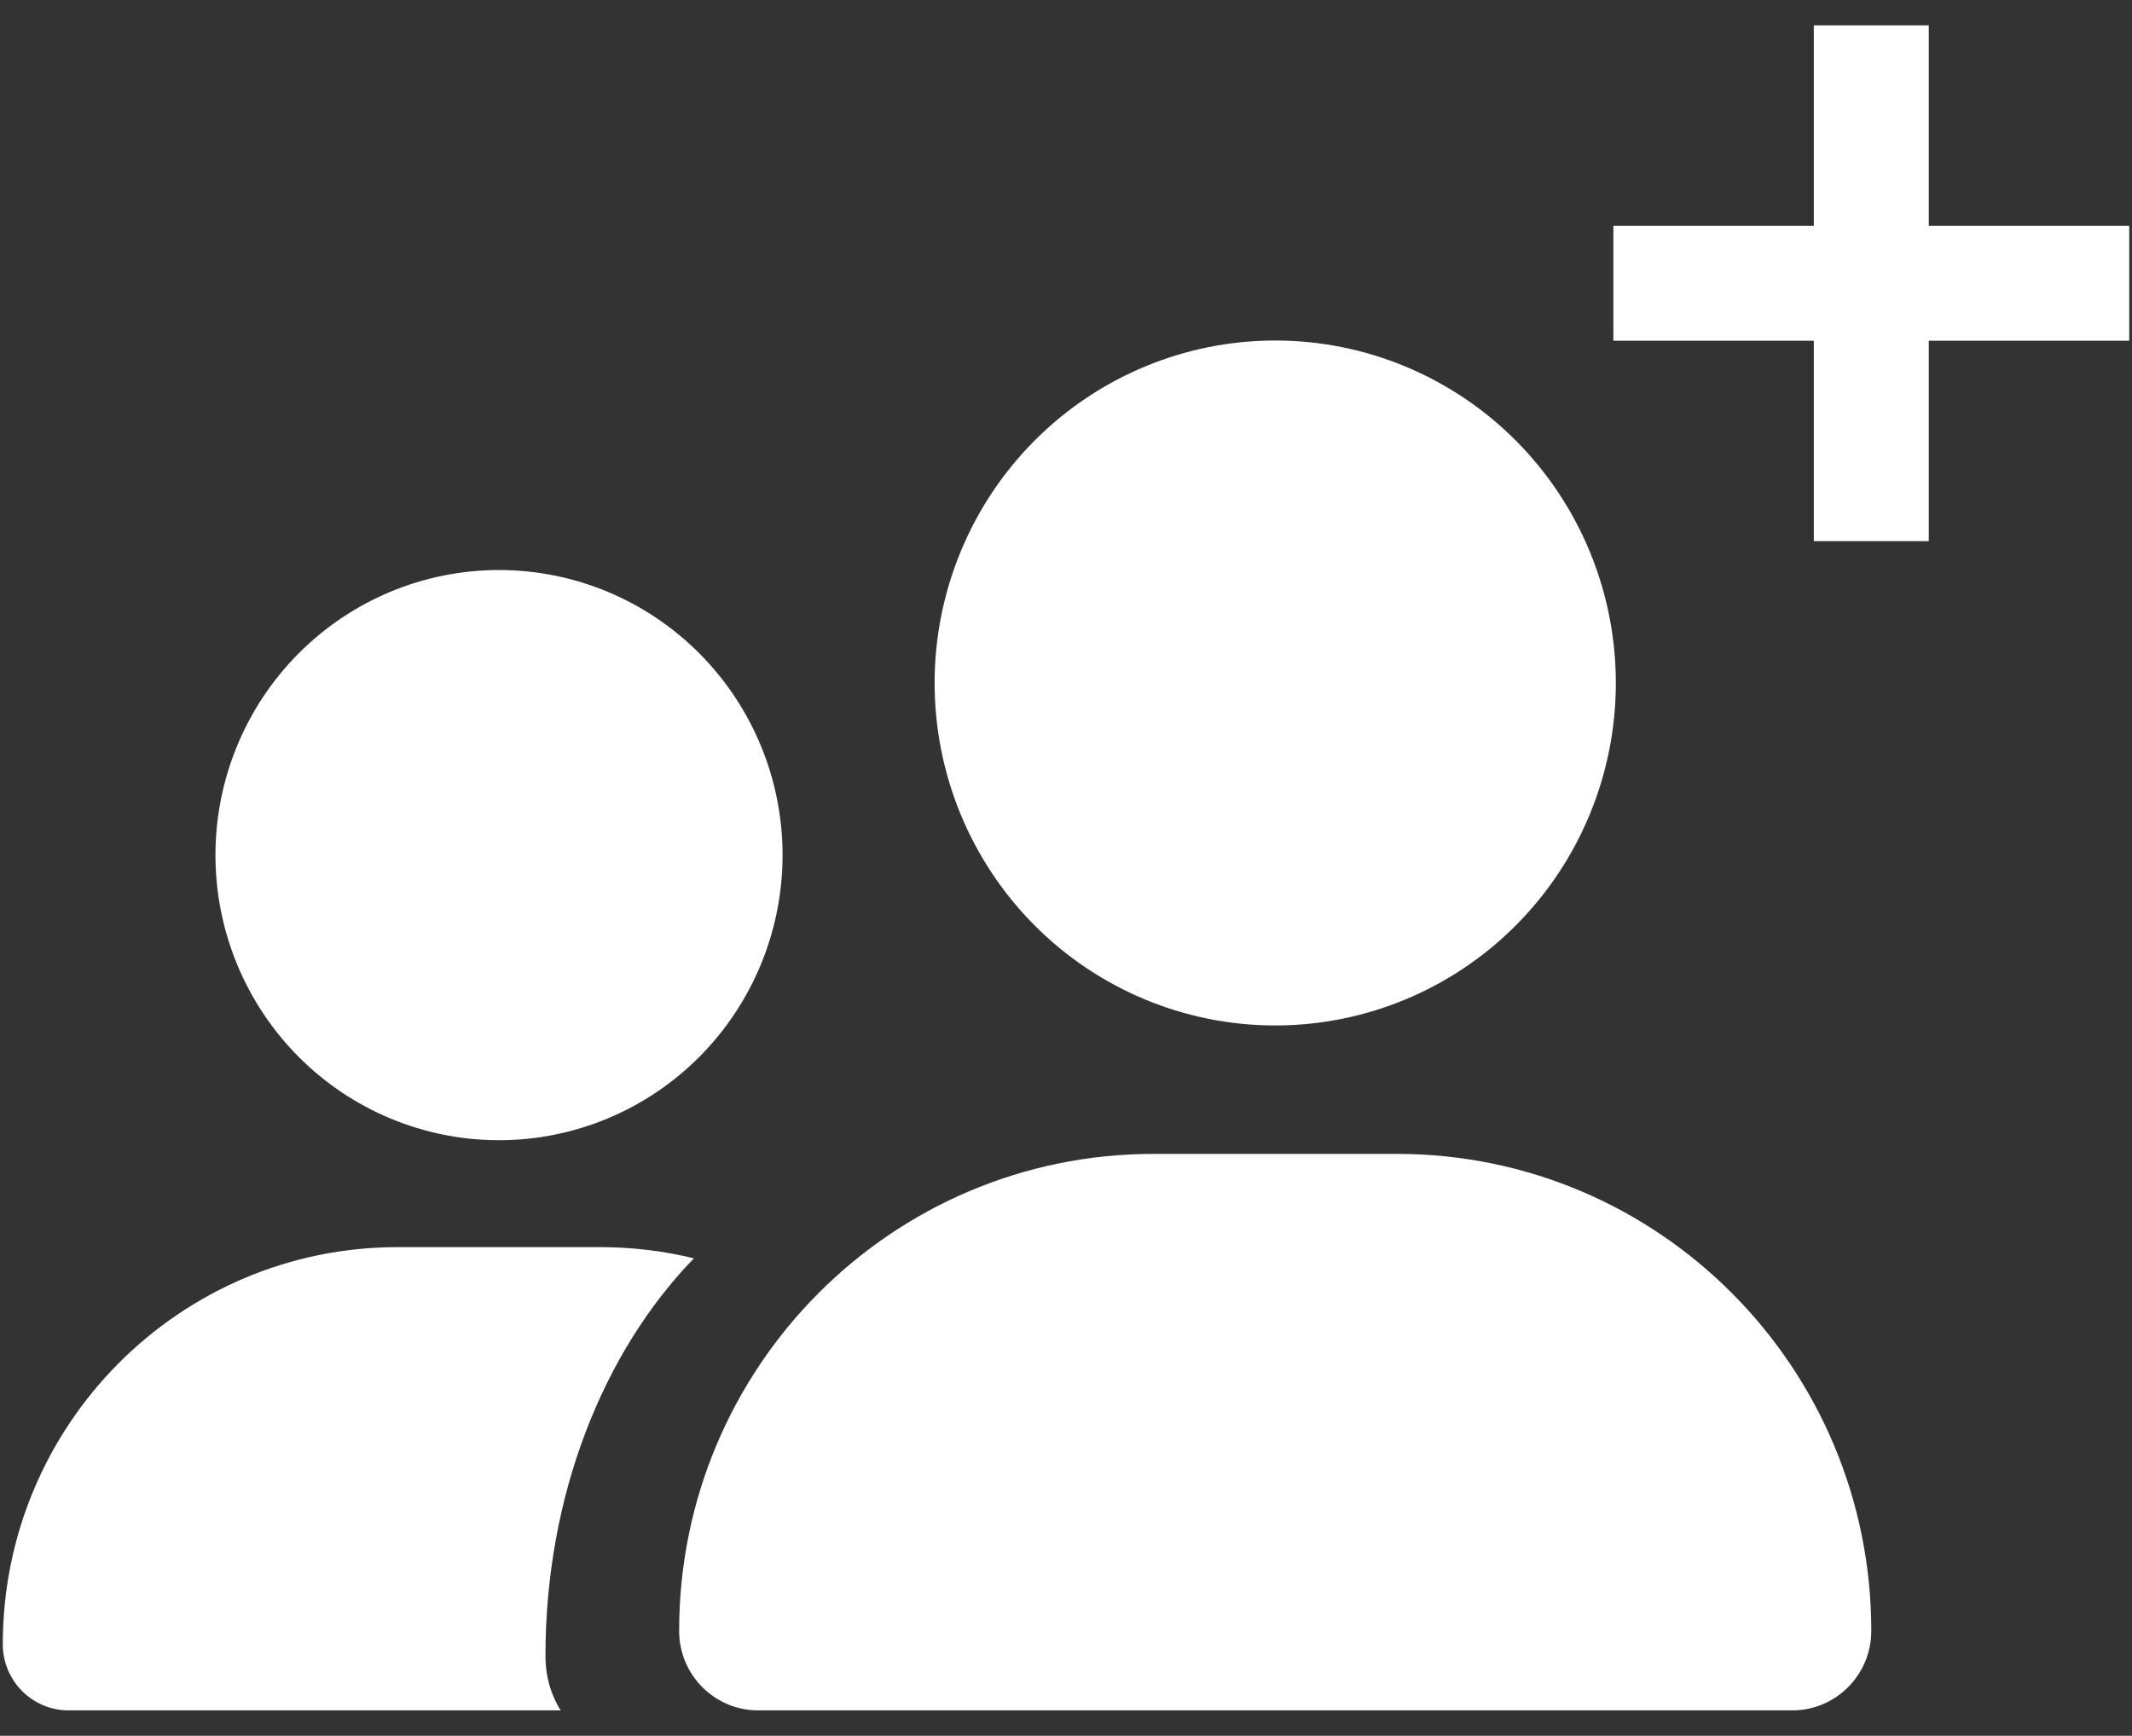 <svg width="70" height="57" viewBox="0 0 70 57" fill="none" xmlns="http://www.w3.org/2000/svg">
<rect x="0" y="0" width="70" height="57" fill="#333333" stroke="none"/>
<path fill-rule="evenodd" clip-rule="evenodd" d="M63.328 0.833H59.553V7.414L52.972 7.414V11.189H59.553V17.77H63.328V11.189H69.909V7.414L63.328 7.414V0.833ZM41.869 33.675C44.835 33.675 47.68 32.49 49.777 30.381C51.874 28.272 53.053 25.411 53.053 22.428C53.053 19.446 51.874 16.585 49.777 14.476C47.68 12.367 44.835 11.182 41.869 11.182C38.903 11.182 36.059 12.367 33.961 14.476C31.864 16.585 30.686 19.446 30.686 22.428C30.686 25.411 31.864 28.272 33.961 30.381C36.059 32.49 38.903 33.675 41.869 33.675ZM37.876 37.892C29.27 37.892 22.298 44.903 22.298 53.558C22.298 54.998 23.46 56.167 24.893 56.167H58.846C60.278 56.167 61.44 54.998 61.44 53.558C61.44 44.903 54.468 37.892 45.862 37.892H37.876ZM22.783 41.322C19.812 44.385 17.909 49.096 17.909 54.383C17.909 55.062 18.098 55.684 18.411 56.167H2.252C1.059 56.167 0.092 55.194 0.092 53.995C0.092 46.79 5.896 40.954 13.06 40.954H19.708C20.767 40.954 21.797 41.081 22.783 41.322ZM22.967 34.701C21.221 36.457 18.853 37.443 16.384 37.443C13.915 37.443 11.547 36.457 9.801 34.701C8.055 32.945 7.074 30.564 7.074 28.081C7.074 25.598 8.055 23.217 9.801 21.461C11.547 19.705 13.915 18.719 16.384 18.719C18.853 18.719 21.221 19.705 22.967 21.461C24.713 23.217 25.694 25.598 25.694 28.081C25.694 30.564 24.713 32.945 22.967 34.701Z" fill="#ffffff"/>
</svg>
